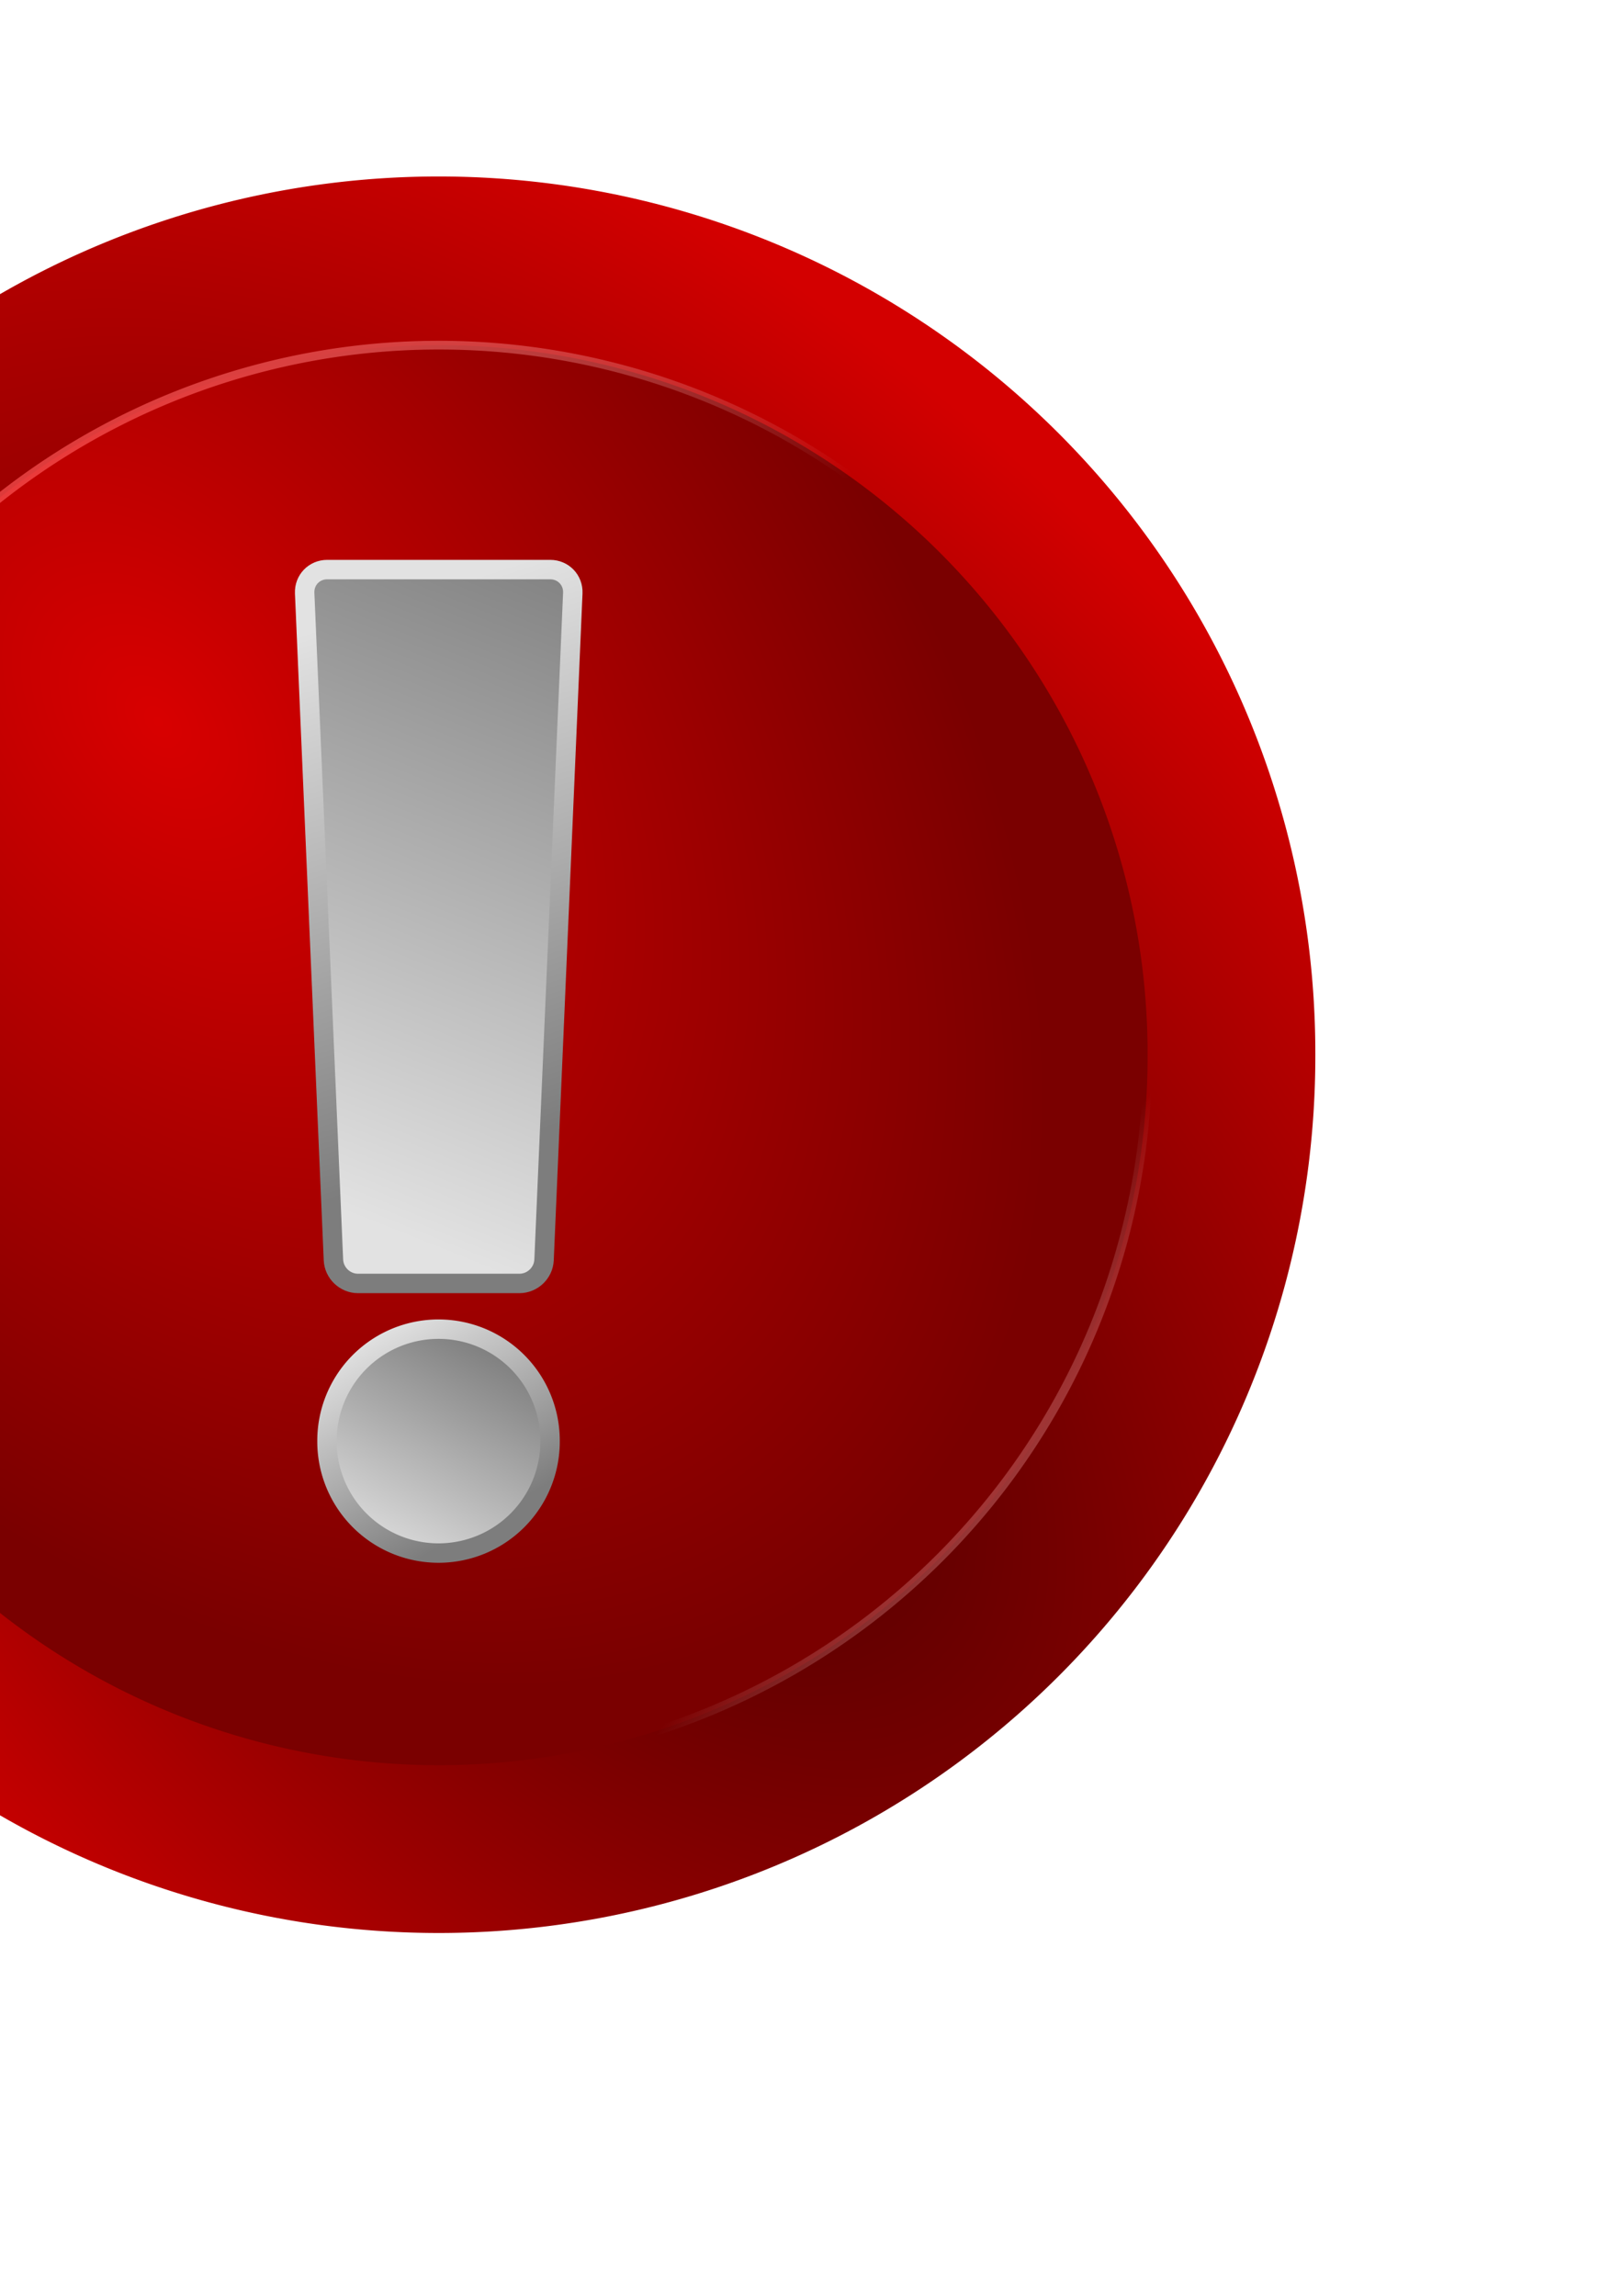 <?xml version="1.0" encoding="UTF-8" standalone="no"?>
<!-- Created with Inkscape (http://www.inkscape.org/) -->

<svg
   xmlns:dc="http://purl.org/dc/elements/1.1/"
   xmlns:cc="http://creativecommons.org/ns#"
   xmlns:rdf="http://www.w3.org/1999/02/22-rdf-syntax-ns#"
   xmlns:svg="http://www.w3.org/2000/svg"
   xmlns="http://www.w3.org/2000/svg"
   xmlns:xlink="http://www.w3.org/1999/xlink"
   xmlns:sodipodi="http://sodipodi.sourceforge.net/DTD/sodipodi-0.dtd"
   xmlns:inkscape="http://www.inkscape.org/namespaces/inkscape"
   width="744.094"
   height="1052.362"
   id="svg2"
   version="1.1"
   inkscape:version="0.48.4 r9939"
   sodipodi:docname="New document 1">
  <defs
     id="defs4">
    <linearGradient
       id="linearGradient3808">
      <stop
         style="stop-color:#ff0404;stop-opacity:1;"
         offset="0"
         id="stop3810" />
      <stop
         style="stop-color:#ffffff;stop-opacity:0"
         offset="1"
         id="stop3812" />
    </linearGradient>
    <linearGradient
       id="linearGradient3800">
      <stop
         id="stop3802"
         offset="0"
         style="stop-color:#400000;stop-opacity:1" />
      <stop
         id="stop3804"
         offset="1"
         style="stop-color:#d30000;stop-opacity:1" />
    </linearGradient>
    <linearGradient
       id="linearGradient3786">
      <stop
         style="stop-color:#d80000;stop-opacity:1"
         offset="0"
         id="stop3788" />
      <stop
         style="stop-color:#7a0000;stop-opacity:1"
         offset="1"
         id="stop3790" />
    </linearGradient>
    <linearGradient
       id="linearGradient3755">
      <stop
         style="stop-color:#7d7d7d;stop-opacity:1;"
         offset="0"
         id="stop3757" />
      <stop
         style="stop-color:#e2e2e2;stop-opacity:1;"
         offset="1"
         id="stop3759" />
    </linearGradient>
    <linearGradient
       inkscape:collect="always"
       xlink:href="#linearGradient3755"
       id="linearGradient3780"
       x1="350.432"
       y1="535.454"
       x2="263.834"
       y2="694.985"
       gradientUnits="userSpaceOnUse" />
    <linearGradient
       inkscape:collect="always"
       xlink:href="#linearGradient3755"
       id="linearGradient3782"
       gradientUnits="userSpaceOnUse"
       gradientTransform="matrix(-0.53,0,-0.027,0.629,348.982,113.074)"
       x1="138.571"
       y1="209.505"
       x2="304.286"
       y2="710.934" />
    <radialGradient
       inkscape:collect="always"
       xlink:href="#linearGradient3786"
       id="radialGradient3794"
       cx="56.926"
       cy="292.263"
       fx="56.926"
       fy="292.263"
       r="366.429"
       gradientUnits="userSpaceOnUse"
       gradientTransform="matrix(0.961,1.189,-0.778,0.629,229.508,40.858)" />
    <radialGradient
       inkscape:collect="always"
       xlink:href="#linearGradient3800"
       id="radialGradient3798"
       gradientUnits="userSpaceOnUse"
       gradientTransform="matrix(1.219,1.367,-0.746,0.665,146.914,-20.829)"
       cx="284.365"
       cy="297.446"
       fx="284.365"
       fy="297.446"
       r="366.429" />
    <linearGradient
       inkscape:collect="always"
       xlink:href="#linearGradient3808"
       id="linearGradient3814"
       x1="-126.614"
       y1="84.011"
       x2="145.083"
       y2="397.184"
       gradientUnits="userSpaceOnUse" />
    <linearGradient
       inkscape:collect="always"
       xlink:href="#linearGradient3808"
       id="linearGradient3818"
       gradientUnits="userSpaceOnUse"
       x1="596.156"
       y1="783.802"
       x2="429.236"
       y2="655.035" />
    <linearGradient
       inkscape:collect="always"
       xlink:href="#linearGradient3755"
       id="linearGradient3826"
       x1="243.275"
       y1="525.695"
       x2="154.725"
       y2="258.553"
       gradientUnits="userSpaceOnUse"
       gradientTransform="matrix(0.891,0,0,0.891,21.963,53.122)" />
    <linearGradient
       inkscape:collect="always"
       xlink:href="#linearGradient3755"
       id="linearGradient3834"
       x1="338.959"
       y1="667.412"
       x2="258.761"
       y2="529.68"
       gradientUnits="userSpaceOnUse" />
  </defs>
  <sodipodi:namedview
     id="base"
     pagecolor="#ffffff"
     bordercolor="#666666"
     borderopacity="1.0"
     inkscape:pageopacity="0.0"
     inkscape:pageshadow="2"
     inkscape:zoom="0.24748737"
     inkscape:cx="1180.1606"
     inkscape:cy="-83.876924"
     inkscape:document-units="px"
     inkscape:current-layer="layer1"
     showgrid="false"
     inkscape:window-width="1680"
     inkscape:window-height="1026"
     inkscape:window-x="0"
     inkscape:window-y="24"
     inkscape:window-maximized="1" />
  <g
     inkscape:label="Layer 1"
     inkscape:groupmode="layer"
     id="layer1">
    <path
       transform="matrix(1.112,0,0,1.112,-21.272,-30.676)"
       d="m 561.429,462.362 a 361.429,361.429 0 1 1 -722.857,0 361.429,361.429 0 1 1 722.857,0 z"
       sodipodi:ry="361.42856"
       sodipodi:rx="361.42856"
       sodipodi:cy="462.36218"
       sodipodi:cx="200"
       id="path3796"
       style="fill:url(#radialGradient3798);fill-opacity:1;fill-rule:nonzero;stroke:none"
       sodipodi:type="arc" />
    <path
       sodipodi:type="arc"
       style="fill:url(#radialGradient3794);fill-opacity:1;fill-rule:nonzero;stroke:none;stroke-width:10;stroke-linecap:square;stroke-linejoin:round;stroke-miterlimit:4;stroke-opacity:1;stroke-dasharray:none"
       id="path3784"
       sodipodi:cx="200"
       sodipodi:cy="462.36218"
       sodipodi:rx="361.42856"
       sodipodi:ry="361.42856"
       d="m 561.429,462.362 a 361.429,361.429 0 1 1 -722.857,0 361.429,361.429 0 1 1 722.857,0 z"
       transform="matrix(0.899,0,0,0.899,21.416,68.01)" />
    <path
       style="fill:url(#linearGradient3782);fill-opacity:1;stroke:url(#linearGradient3826);stroke-width:8.908;stroke-linecap:square;stroke-linejoin:round;stroke-miterlimit:4;stroke-opacity:1;stroke-dasharray:none"
       d="m 150.025,261.088 c -5.992,0 -10.605,4.812 -10.347,10.799 l 13.194,305.625 c 0.258,5.986 5.278,10.799 11.27,10.799 l 6.283,0 61.455,0 6.263,0 c 5.992,0 11.031,-4.812 11.29,-10.799 L 262.608,271.887 c 0.258,-5.986 -4.355,-10.799 -10.347,-10.799 -34.078,0 -68.157,0 -102.235,0 z"
       id="rect3763"
       inkscape:connector-curvature="0"
       sodipodi:nodetypes="cccsccscccc" />
    <path
       sodipodi:type="arc"
       style="fill:url(#linearGradient3780);fill-opacity:1;fill-rule:nonzero;stroke:url(#linearGradient3834);stroke-width:14.178;stroke-linecap:square;stroke-linejoin:round;stroke-miterlimit:4;stroke-opacity:1;stroke-dasharray:none"
       id="path3772"
       sodipodi:cx="310"
       sodipodi:cy="606.64789"
       sodipodi:rx="81.428574"
       sodipodi:ry="81.428574"
       d="m 391.429,606.648 a 81.429,81.429 0 1 1 -162.857,0 81.429,81.429 0 1 1 162.857,0 z"
       transform="matrix(0.628,0,0,0.628,6.372,279.606)" />
    <path
       transform="matrix(0.899,0,0,0.899,21.416,68.01)"
       d="m 561.429,462.362 a 361.429,361.429 0 1 1 -722.857,0 361.429,361.429 0 1 1 722.857,0 z"
       sodipodi:ry="361.42856"
       sodipodi:rx="361.42856"
       sodipodi:cy="462.36218"
       sodipodi:cx="200"
       id="path3806"
       style="fill:none;fill-opacity:1;fill-rule:nonzero;stroke:url(#linearGradient3814);stroke-width:4.451;stroke-linecap:square;stroke-linejoin:round;stroke-miterlimit:4;stroke-opacity:1;stroke-dasharray:none"
       sodipodi:type="arc" />
    <path
       sodipodi:type="arc"
       style="fill:none;fill-opacity:1;fill-rule:nonzero;stroke:url(#linearGradient3818);stroke-width:4.451;stroke-linecap:square;stroke-linejoin:round;stroke-miterlimit:4;stroke-opacity:1;stroke-dasharray:none"
       id="path3816"
       sodipodi:cx="200"
       sodipodi:cy="462.36218"
       sodipodi:rx="361.42856"
       sodipodi:ry="361.42856"
       d="m 561.429,462.362 a 361.429,361.429 0 1 1 -722.857,0 361.429,361.429 0 1 1 722.857,0 z"
       transform="matrix(0.899,0,0,0.899,21.416,68.01)" />
  </g>
</svg>
